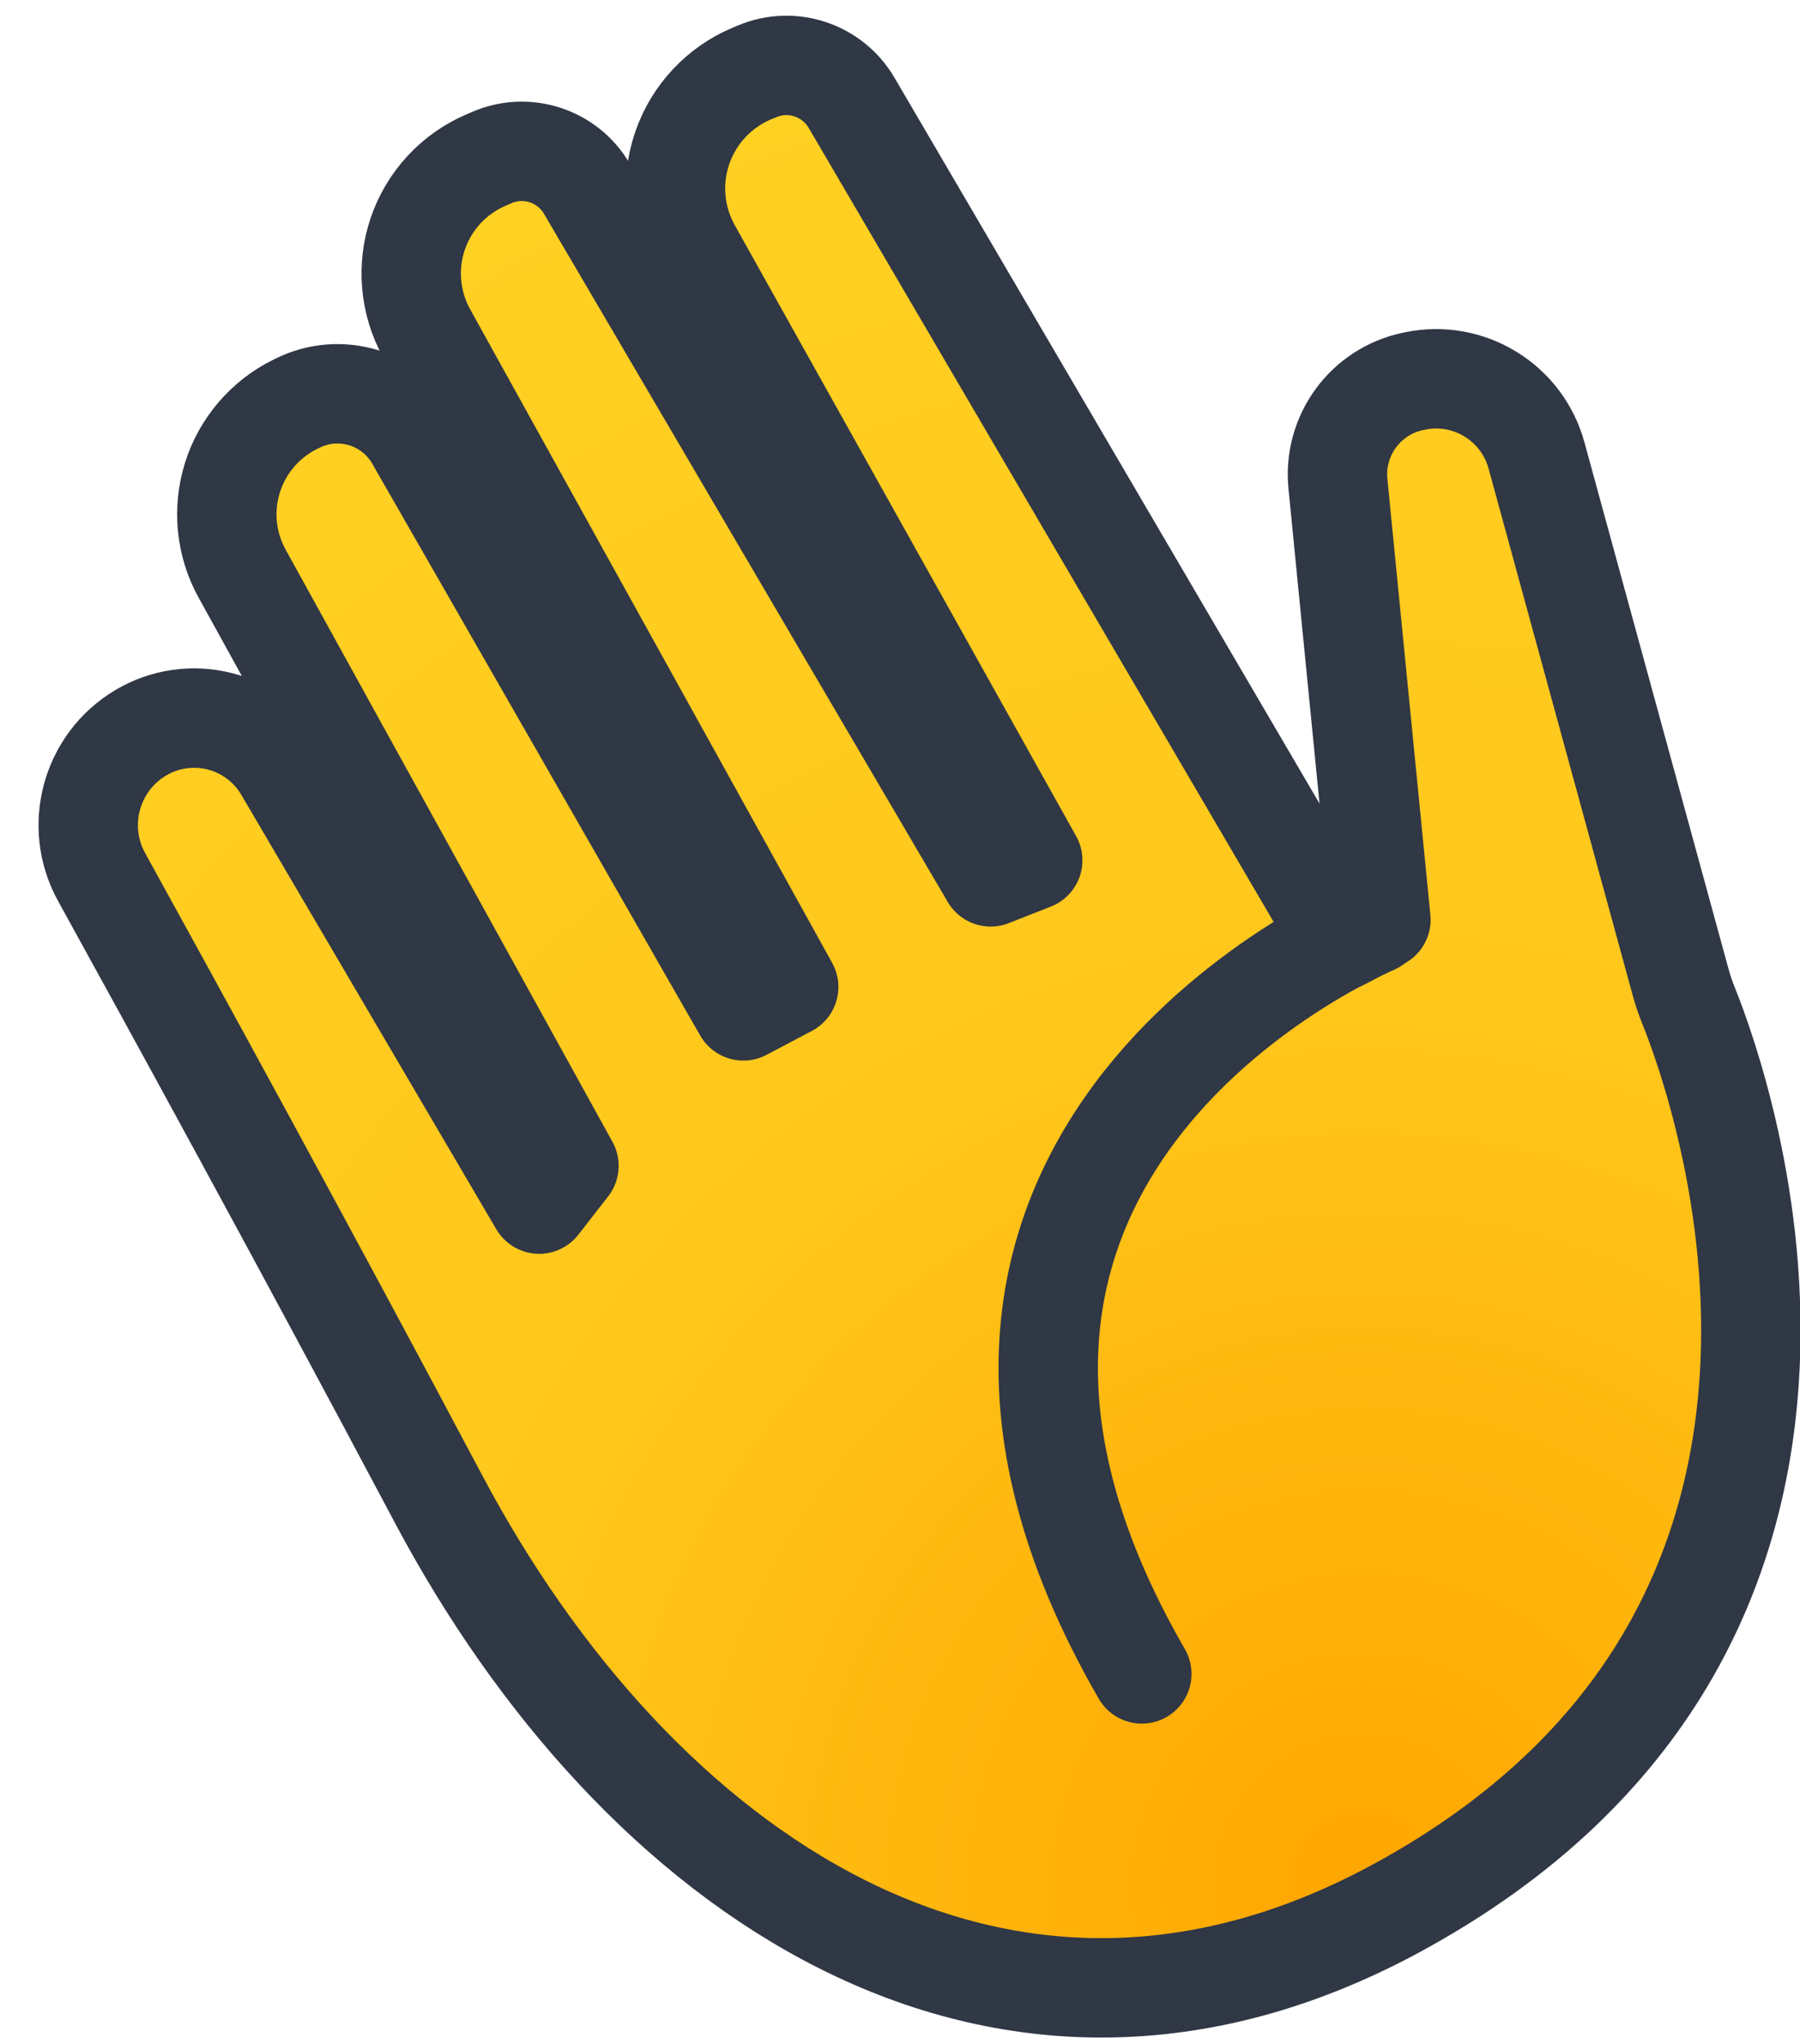 <?xml version="1.0" encoding="UTF-8" standalone="no"?>
<!DOCTYPE svg PUBLIC "-//W3C//DTD SVG 1.1//EN" "http://www.w3.org/Graphics/SVG/1.1/DTD/svg11.dtd">
<svg width="100%" height="100%" viewBox="0 0 503 571" version="1.1" xmlns="http://www.w3.org/2000/svg" xmlns:xlink="http://www.w3.org/1999/xlink" xml:space="preserve" xmlns:serif="http://www.serif.com/" style="fill-rule:evenodd;clip-rule:evenodd;stroke-linecap:round;stroke-linejoin:round;stroke-miterlimit:1.5;">
    <g transform="matrix(1,0,0,1,-5307.24,-1750.22)">
        <g transform="matrix(0.617,-0.063,0.063,0.617,3178.86,-1754.7)">
            <path d="M3417.5,6248.55C3417.57,6226.69 3434.11,6208.4 3455.85,6206.13C3456.13,6206.1 3456.4,6206.07 3456.68,6206.04C3481.33,6203.47 3503.73,6220.53 3507.81,6244.98C3519.94,6317.61 3543.45,6458.51 3548.37,6487.99C3548.97,6491.54 3549.78,6495.05 3550.8,6498.51C3561.93,6537.07 3623.37,6787.44 3378.51,6889.55C3189.89,6968.2 3039.33,6837.94 2967.89,6662.29C2918.98,6542.02 2870.79,6427.98 2845.37,6368.28C2835.08,6344.2 2845.8,6316.31 2869.56,6305.32C2869.56,6305.32 2869.56,6305.32 2869.56,6305.32C2880.91,6300.06 2893.89,6299.55 2905.62,6303.89C2917.35,6308.22 2926.87,6317.06 2932.07,6328.43C2964.7,6399.73 3026.51,6534.79 3026.51,6534.79L3041.61,6519.01C3041.61,6519.01 2962.31,6332.85 2922.2,6238.67C2916.28,6224.79 2916.31,6209.09 2922.26,6195.22C2928.22,6181.35 2939.6,6170.52 2953.74,6165.25C2954.14,6165.11 2954.53,6164.96 2954.93,6164.81C2974.95,6157.35 2997.32,6166.74 3006.01,6186.26C3041.72,6266.42 3126.87,6457.55 3126.87,6457.55L3148.29,6448.9C3148.29,6448.9 3059.83,6242.11 3015.92,6139.47C3009.75,6125.03 3009.96,6108.66 3016.51,6094.39C3023.06,6080.12 3035.34,6069.29 3050.31,6064.57C3051.28,6064.26 3052.23,6063.96 3053.18,6063.66C3069.55,6058.5 3087.2,6066.34 3094.34,6081.95C3132.34,6165.02 3243.84,6408.81 3243.84,6408.81L3263.47,6403.32C3263.47,6403.32 3181.08,6212.68 3138.4,6113.93C3132.05,6099.23 3132.27,6082.53 3139.01,6068C3145.75,6053.48 3158.37,6042.52 3173.69,6037.88C3174.51,6037.64 3175.32,6037.39 3176.12,6037.15C3192.41,6032.21 3209.85,6040.09 3216.92,6055.58C3259.61,6149.13 3398.42,6453.29 3398.42,6453.29L3416.82,6445.88C3416.82,6445.88 3417.27,6315.36 3417.5,6248.55Z" style="fill:url(#_Radial1);"/>
            <clipPath id="_clip2">
                <path d="M3417.5,6248.55C3417.57,6226.69 3434.11,6208.4 3455.85,6206.13C3456.13,6206.1 3456.4,6206.07 3456.68,6206.04C3481.33,6203.47 3503.73,6220.53 3507.81,6244.98C3519.94,6317.61 3543.45,6458.51 3548.37,6487.99C3548.97,6491.54 3549.78,6495.05 3550.8,6498.51C3561.93,6537.07 3623.37,6787.44 3378.51,6889.55C3189.89,6968.2 3039.33,6837.94 2967.89,6662.29C2918.98,6542.02 2870.79,6427.98 2845.37,6368.28C2835.08,6344.2 2845.8,6316.31 2869.56,6305.32C2869.56,6305.32 2869.56,6305.32 2869.56,6305.32C2880.91,6300.06 2893.89,6299.55 2905.62,6303.89C2917.35,6308.22 2926.87,6317.06 2932.07,6328.43C2964.7,6399.73 3026.51,6534.79 3026.51,6534.79L3041.61,6519.01C3041.61,6519.01 2962.31,6332.85 2922.2,6238.67C2916.28,6224.79 2916.31,6209.09 2922.26,6195.22C2928.22,6181.35 2939.6,6170.52 2953.74,6165.25C2954.14,6165.11 2954.53,6164.96 2954.93,6164.81C2974.95,6157.35 2997.32,6166.74 3006.01,6186.26C3041.72,6266.42 3126.87,6457.55 3126.87,6457.55L3148.29,6448.9C3148.29,6448.9 3059.83,6242.11 3015.92,6139.47C3009.75,6125.03 3009.96,6108.66 3016.51,6094.39C3023.06,6080.12 3035.34,6069.29 3050.31,6064.57C3051.28,6064.26 3052.23,6063.96 3053.18,6063.66C3069.55,6058.5 3087.2,6066.34 3094.34,6081.95C3132.34,6165.02 3243.84,6408.81 3243.84,6408.81L3263.47,6403.32C3263.47,6403.32 3181.08,6212.68 3138.4,6113.93C3132.05,6099.23 3132.27,6082.53 3139.01,6068C3145.75,6053.48 3158.37,6042.52 3173.69,6037.88C3174.51,6037.64 3175.32,6037.39 3176.12,6037.15C3192.41,6032.21 3209.85,6040.09 3216.92,6055.58C3259.61,6149.13 3398.42,6453.29 3398.42,6453.29L3416.82,6445.88C3416.82,6445.88 3417.27,6315.36 3417.5,6248.55Z"/>
            </clipPath>
            <g clip-path="url(#_clip2)">
                <path d="M3413.45,6447.66C3413.45,6447.66 3162.71,6522.59 3275.14,6772.89" style="fill:none;stroke:rgb(48,55,69);stroke-width:44.78px;"/>
            </g>
            <path d="M3417.5,6248.55C3417.57,6226.69 3434.11,6208.4 3455.85,6206.13C3456.13,6206.1 3456.4,6206.07 3456.68,6206.04C3481.33,6203.47 3503.73,6220.53 3507.81,6244.98C3519.94,6317.61 3543.45,6458.51 3548.37,6487.99C3548.97,6491.54 3549.78,6495.05 3550.8,6498.51C3561.93,6537.07 3623.37,6787.44 3378.51,6889.55C3189.89,6968.2 3039.33,6837.94 2967.89,6662.29C2918.98,6542.02 2870.79,6427.98 2845.37,6368.28C2835.08,6344.2 2845.8,6316.31 2869.56,6305.32C2869.56,6305.32 2869.56,6305.32 2869.56,6305.32C2880.91,6300.06 2893.89,6299.55 2905.62,6303.89C2917.35,6308.22 2926.87,6317.06 2932.07,6328.43C2964.7,6399.73 3026.51,6534.79 3026.51,6534.79L3041.61,6519.01C3041.61,6519.01 2962.31,6332.85 2922.2,6238.67C2916.28,6224.79 2916.31,6209.09 2922.26,6195.22C2928.22,6181.35 2939.6,6170.52 2953.74,6165.25C2954.14,6165.11 2954.53,6164.96 2954.93,6164.81C2974.95,6157.35 2997.32,6166.74 3006.01,6186.26C3041.72,6266.42 3126.87,6457.55 3126.87,6457.55L3148.29,6448.9C3148.29,6448.9 3059.83,6242.11 3015.92,6139.47C3009.75,6125.03 3009.96,6108.66 3016.51,6094.39C3023.06,6080.12 3035.34,6069.29 3050.31,6064.57C3051.28,6064.26 3052.23,6063.96 3053.18,6063.66C3069.55,6058.5 3087.2,6066.34 3094.34,6081.95C3132.34,6165.02 3243.84,6408.81 3243.84,6408.81L3263.47,6403.32C3263.47,6403.32 3181.08,6212.68 3138.4,6113.93C3132.05,6099.23 3132.27,6082.53 3139.01,6068C3145.75,6053.48 3158.37,6042.52 3173.69,6037.88C3174.51,6037.64 3175.32,6037.39 3176.12,6037.15C3192.41,6032.21 3209.85,6040.09 3216.92,6055.58C3259.61,6149.13 3398.42,6453.29 3398.42,6453.29L3416.82,6445.88C3416.82,6445.88 3417.27,6315.36 3417.5,6248.55Z" style="fill:none;stroke:rgb(48,55,69);stroke-width:44.78px;"/>
        </g>
    </g>
    <defs>
        <radialGradient id="_Radial1" cx="0" cy="0" r="1" gradientUnits="userSpaceOnUse" gradientTransform="matrix(-343.876,-782.944,782.944,-343.876,3373.01,6878.62)"><stop offset="0" style="stop-color:rgb(255,166,0);stop-opacity:1"/><stop offset="0.48" style="stop-color:rgb(255,199,27);stop-opacity:1"/><stop offset="1" style="stop-color:rgb(255,209,35);stop-opacity:1"/></radialGradient>
    </defs>
</svg>
